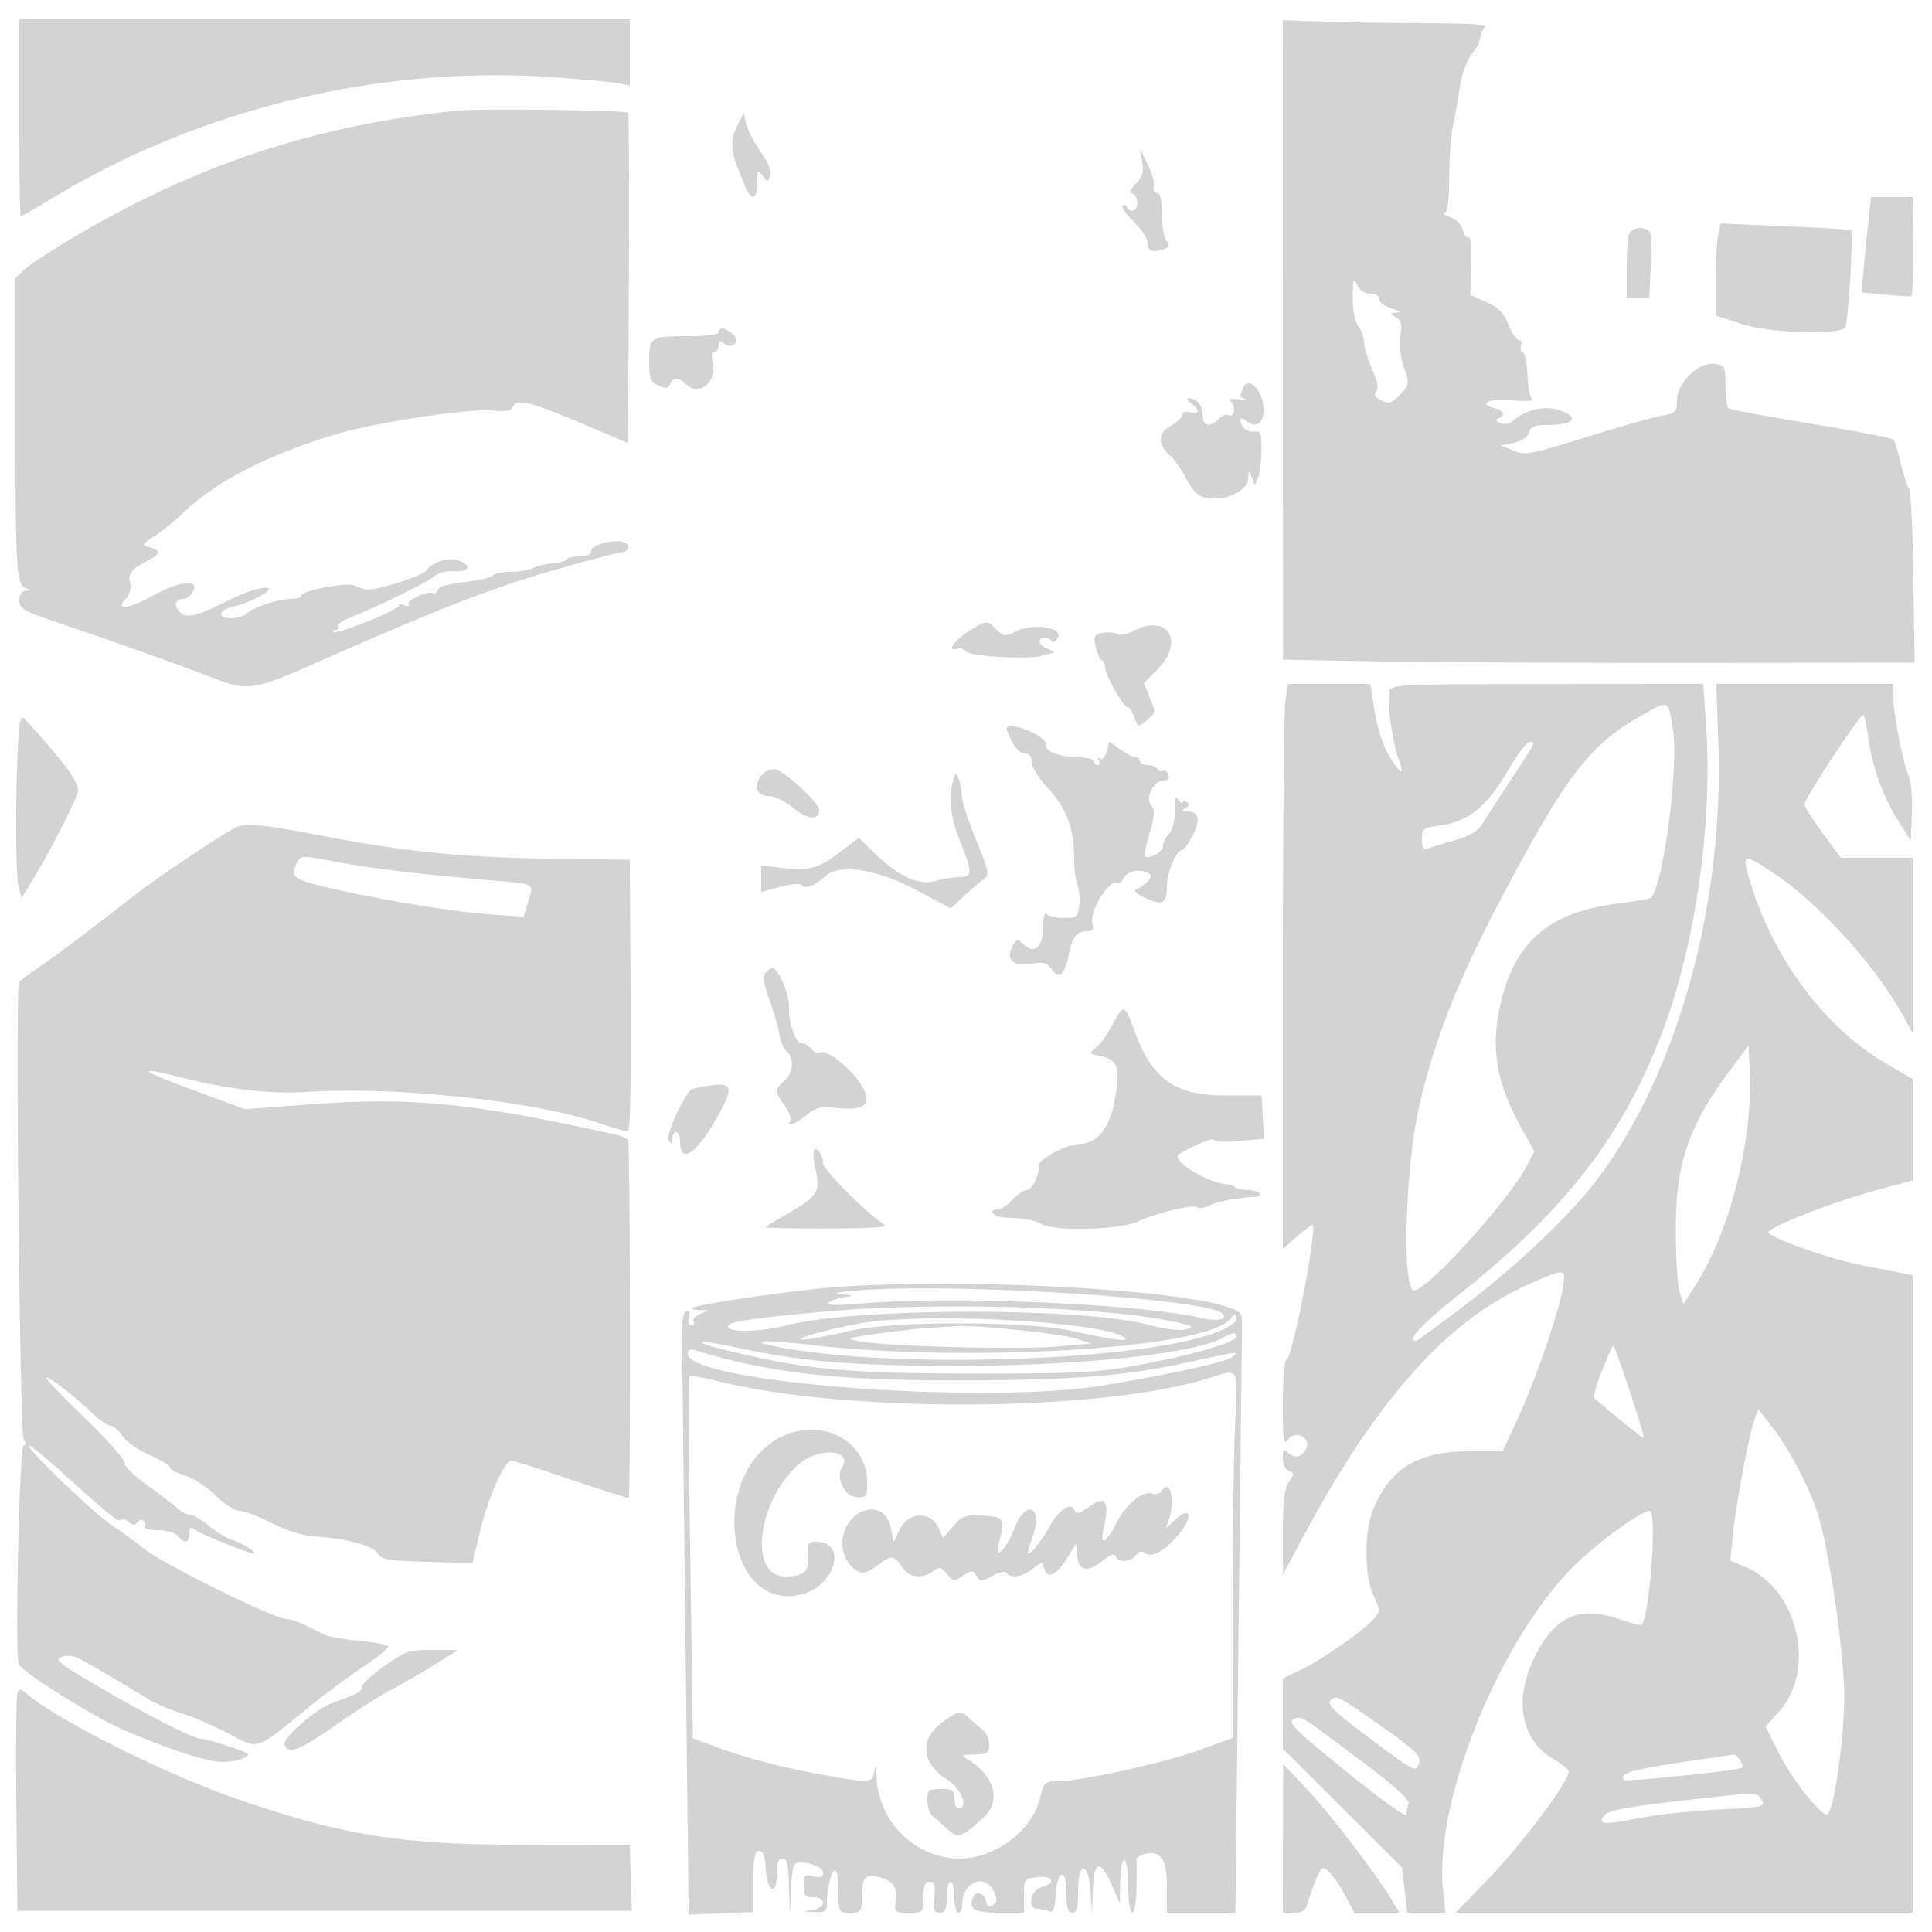 <svg xmlns="http://www.w3.org/2000/svg" width="500" height="500"><path d="M5 30.5c0 14.025.153 25.5.34 25.5.188 0 4.091-2.254 8.675-5.009 38.287-23.011 84.579-34.12 129.173-30.998 7.871.551 15.55 1.263 17.062 1.584l2.75.582V5H5v25.5m327.018 57.473l.03 82.743 23.726.442c13.049.243 49.826.42 81.726.392l58-.05-.315-21.975c-.173-12.087-.677-22.437-1.121-23-.443-.564-1.396-3.5-2.118-6.525-.721-3.025-1.579-5.828-1.907-6.229-.328-.4-9.932-2.249-21.343-4.109-11.411-1.859-21.052-3.684-21.424-4.057-.372-.372-.698-3.022-.724-5.89-.046-4.987-.174-5.229-2.92-5.543-4.096-.468-9.628 4.978-9.628 9.479 0 2.986-.313 3.311-3.75 3.892-2.062.348-10.856 2.837-19.54 5.531-14.591 4.527-16.034 4.798-19 3.567l-3.21-1.332 3.371-.761c2.056-.463 3.565-1.499 3.867-2.654.376-1.44 1.407-1.894 4.297-1.894 7.251 0 9.021-1.855 3.629-3.804-3.647-1.319-8.624-.243-11.877 2.567-1.044.902-2.41 1.192-3.5.742-1.201-.496-1.377-.891-.537-1.205 1.88-.702 1.504-2-.75-2.59-4.705-1.23-1.822-2.663 4.25-2.113 3.438.312 5.8.193 5.25-.265-.55-.458-1.088-3.299-1.195-6.314-.107-3.014-.644-5.631-1.194-5.814-.549-.183-.751-.979-.448-1.769.303-.789.049-1.435-.564-1.435s-1.836-1.801-2.716-4.002c-1.229-3.071-2.564-4.427-5.745-5.834l-4.144-1.833.235-7.713c.129-4.243-.159-7.47-.64-7.173-.482.298-1.148-.543-1.48-1.868-.353-1.406-1.75-2.827-3.357-3.414-1.514-.553-2.189-1.041-1.502-1.084.901-.057 1.262-2.663 1.294-9.329.024-5.087.51-11.275 1.081-13.75.571-2.475 1.252-6.3 1.513-8.5.495-4.166 1.925-7.939 3.979-10.5.661-.825 1.356-2.4 1.543-3.5.187-1.1.79-2.331 1.34-2.735.55-.404-5.734-.741-13.964-.75-8.231-.008-20.271-.188-26.757-.4l-11.792-.386.031 82.744M118.5 28.624C81.669 32.401 51.023 42.5 19.135 61.367c-5.7 3.373-11.438 7.124-12.75 8.335L4 71.905v36.922c0 38.988.252 42.81 2.865 43.506 1.417.377 1.402.45-.115.551-1.143.076-1.75.94-1.75 2.491 0 2.102 1.062 2.735 9.25 5.517 16.474 5.596 32.076 11.141 39.835 14.159 10.353 4.025 10.775 3.961 30.243-4.618 30.096-13.261 43.183-18.328 59.24-22.937 8.616-2.473 16.261-4.496 16.99-4.496 2.03 0 2.769-1.937.998-2.617-2.544-.976-8.556.543-8.556 2.162 0 .943-1.034 1.455-2.941 1.455-1.618 0-3.158.352-3.424.781-.266.43-1.917.891-3.67 1.025-1.753.133-4.008.682-5.011 1.218-1.002.537-3.562.976-5.688.976s-4.313.447-4.86.994c-.546.546-3.827 1.29-7.289 1.652-3.836.401-6.498 1.182-6.811 2-.284.738-.872 1.122-1.307.853-1.239-.765-7.125 2.032-6.266 2.977.422.463-.119.522-1.203.13-1.083-.391-1.653-.396-1.267-.01.386.386-3.152 2.249-7.861 4.139-4.709 1.891-8.826 3.174-9.149 2.852-.322-.323-.035-.587.639-.587s.98-.398.68-.884c-.301-.486.91-1.457 2.691-2.158 7.364-2.899 20.36-9.233 22.038-10.741 1.073-.965 3.194-1.525 5.25-1.387 3.886.262 4.637-1.451 1.199-2.735-2.599-.97-6.702.275-8.442 2.562-1.177 1.547-13.41 5.37-15.652 4.892-.636-.136-1.966-.597-2.956-1.024-2.076-.896-13.7 1.32-13.7 2.612 0 .474-1.237.87-2.75.878-3.309.018-9.862 2.197-11.482 3.817-.642.642-2.465 1.168-4.051 1.168-3.735 0-3.109-2.232.858-3.057 1.609-.335 4.5-1.458 6.425-2.497 6.438-3.474-.165-2.92-7.183.603-8.976 4.505-11.496 5.129-13.325 3.3-1.668-1.668-1.15-3.349 1.032-3.349.773 0 1.887-.9 2.476-2 1.676-3.132-3.549-2.624-10.09.982-6.596 3.636-10.245 4.151-7.44 1.051 1.096-1.211 1.563-2.799 1.215-4.131-.621-2.373.396-3.67 4.565-5.821 3.339-1.723 3.472-2.649.5-3.466-2.146-.589-2.089-.722 1.242-2.866 1.921-1.237 5.111-3.824 7.088-5.749 8.544-8.317 22.44-15.458 40.42-20.773 9.947-2.94 33.875-6.542 39.725-5.979 3.592.345 5.087.102 5.467-.887.886-2.309 4.339-1.513 17.308 3.993l12.5 5.306.261-42.486c.143-23.367.021-42.726-.273-43.019-.649-.65-38.389-1.105-43.988-.531m72.244 4.04c-1.702 3.335-1.647 6.182.209 10.836.439 1.1 1.294 3.237 1.901 4.75 1.559 3.886 3.146 3.411 3.146-.941 0-3.329.131-3.512 1.339-1.86 1.247 1.705 1.385 1.713 1.997.117.42-1.092-.487-3.378-2.498-6.302-1.736-2.523-3.423-5.815-3.747-7.315l-.591-2.727-1.756 3.442m104.865 9.168c.458 2.604.09 3.86-1.686 5.75-1.249 1.33-1.796 2.418-1.214 2.418 1.616 0 2.262 3.797.745 4.379-.729.28-1.517-.029-1.752-.685-.236-.657-.757-.889-1.159-.517-.401.372.887 2.247 2.863 4.166 1.977 1.92 3.594 4.428 3.594 5.574 0 2.103 1.496 2.597 4.444 1.466 1.258-.483 1.353-.922.439-2.024-.643-.775-1.169-3.872-1.169-6.884 0-3.745-.399-5.475-1.263-5.475-.695 0-1.081-.788-.857-1.75.223-.962-.489-3.55-1.583-5.75l-1.988-4 .586 3.332M483.638 56.25c-.326 2.888-.88 8.445-1.23 12.351l-.637 7.1 6.354.577c3.495.317 6.429.496 6.519.399.377-.404.561-6.774.462-15.927L495 51h-10.77l-.592 5.25m-38.996 4.792c-.353 1.765-.642 7.12-.642 11.901v8.692l6.956 2.281c6.835 2.241 24.616 2.852 26.55.913.801-.803 2.229-24.887 1.501-25.296-.279-.157-7.981-.603-17.115-.992l-16.609-.707-.641 3.208m-23.035-.46c-.334.87-.607 4.92-.607 9V77h5.842l.329-7.39c.181-4.065.184-8.115.006-9-.42-2.089-4.771-2.111-5.57-.028M350.099 77c-.021 3.339.542 6.263 1.433 7.441.807 1.068 1.468 2.923 1.468 4.123 0 1.2.933 4.291 2.073 6.868 1.422 3.214 1.76 5.065 1.075 5.889-.71.856-.319 1.523 1.361 2.315 2.028.957 2.705.746 4.841-1.512 2.425-2.562 2.448-2.729.968-7.055-.922-2.696-1.28-5.907-.913-8.199.473-2.957.225-3.986-1.151-4.788-1.618-.942-1.599-1.031.246-1.142 1.31-.079.878-.444-1.25-1.059-1.788-.516-3.25-1.6-3.25-2.41 0-.877-.948-1.471-2.347-1.471-1.446 0-2.764-.864-3.433-2.25-.924-1.916-1.09-1.434-1.121 3.25M186 86c0 .577-3.139 1-7.418 1-10.258 0-10.582.197-10.582 6.446 0 4.563.309 5.374 2.416 6.334 1.918.874 2.53.804 2.969-.34.712-1.856 2.365-1.833 4.258.06 3.319 3.319 8.072-.804 6.794-5.894-.41-1.634-.24-2.606.455-2.606.609 0 1.108-.73 1.108-1.622 0-1.208.329-1.35 1.284-.558 2.154 1.789 4.412-.267 2.45-2.229C187.942 84.799 186 84.492 186 86m135.607 14.582c-.815 2.123-.795 2.204.643 2.716.688.244-.086.268-1.719.054-2.223-.292-2.682-.103-1.828.751 1.288 1.288.577 4.188-.815 3.327-.497-.306-1.607.146-2.467 1.006-2.358 2.358-4.171 1.901-4.171-1.05 0-2.501-1.619-4.374-3.75-4.339-.55.009-.212.614.75 1.345 2.345 1.78 2.217 2.963-.25 2.318-1.147-.3-2.003-.03-2.006.634-.004.636-1.385 1.941-3.07 2.899-3.391 1.93-3.376 4.839.039 7.817.984.858 2.578 3.086 3.543 4.951 2.561 4.953 3.937 5.989 7.958 5.989 4.461 0 8.513-2.526 8.606-5.365.069-2.075.094-2.079.893-.135l.822 2 .82-2c.451-1.1.837-4.25.857-7 .033-4.392-.203-4.978-1.947-4.822-1.901.171-3.467-1.195-3.5-3.05-.008-.48.548-.429 1.235.113 2.795 2.205 4.75 1.073 4.75-2.753 0-4.93-4.027-8.967-5.393-5.406m-70.107 62.26c-3.608 2.205-6.254 5.158-4.622 5.158.617 0 1.278-.113 1.468-.25.191-.137.981.276 1.756.919 1.489 1.237 16.003 2.027 19.398 1.056 1.1-.315 2.45-.635 3-.712.55-.077-.012-.547-1.25-1.044-1.238-.498-2.25-1.369-2.25-1.937 0-1.331 2.727-1.35 3.17-.022.185.555.872.153 1.526-.895 1.693-2.711-6.244-3.986-10.766-1.73-2.807 1.4-3.177 1.368-4.981-.436-2.391-2.391-2.705-2.396-6.449-.107m41.445.628c-1.405.764-3.122 1.039-3.814.611-.693-.429-2.379-.565-3.747-.304-2.207.422-2.411.828-1.814 3.599.37 1.718 1.069 3.274 1.552 3.457.483.184.878 1.044.878 1.912 0 1.899 4.766 10.255 5.849 10.255.421 0 1.189 1.181 1.708 2.623.942 2.62.946 2.621 3.294.709 2.289-1.863 2.309-2.014.756-5.729l-1.594-3.816 3.373-3.373c7.529-7.529 2.733-14.934-6.441-9.944m39.691 18.17c-.35 2.551-.636 35.448-.636 73.103v68.464l3.535-3.103c1.944-1.707 3.786-3.104 4.094-3.104 1.484 0-5.063 34.292-6.651 34.833-.559.191-.978 5.1-.978 11.441 0 9.485.194 10.843 1.329 9.291 1.965-2.688 6.204-.429 4.649 2.477-1.192 2.226-3.02 2.516-4.778.758-.933-.933-1.2-.593-1.2 1.531 0 1.534.673 2.99 1.536 3.321 1.381.53 1.381.826 0 2.934-1.145 1.747-1.531 5.089-1.517 13.129l.019 10.785 4.798-9c19.198-36.012 37.396-56.558 58.423-65.963 9.864-4.412 10.059-4.399 9.236.612-1.056 6.422-6.949 23.573-11.553 33.624l-4.031 8.798-8.705.032c-13.31.048-20.348 4.312-24.833 15.046-2.324 5.563-2.309 16.937.03 22.13 1.87 4.154 1.87 4.262 0 6.342-2.784 3.096-13.174 10.325-18.653 12.978l-4.75 2.3v18.125l15.42 15.396 15.42 15.396.678 5.842.678 5.842h9.903l-.629-5.75c-2.547-23.258 15.383-66.722 35.154-85.217 6.563-6.14 16.257-13.033 18.328-13.033 1.972 0-.019 27.401-2.146 29.527-.178.179-2.937-.557-6.129-1.634-10.268-3.467-16.638-.382-21.817 10.564-5.111 10.804-3.06 21.085 5.14 25.767 2.191 1.252 3.988 2.73 3.992 3.285.019 2.481-12.114 18.74-20.293 27.195L376.706 495H495V330.038l-2.25-.47c-1.238-.259-6.075-1.201-10.75-2.094-7.902-1.508-22.419-6.534-24.339-8.426-1.067-1.051 17.102-8.178 28.589-11.216l8.75-2.314v-26.254l-6.673-3.882c-16.243-9.449-29.642-27.524-35.681-48.132-1.87-6.384-1.348-6.469 6.659-1.082 11.899 8.006 26.643 24.4 33.561 37.317L495 267.47V222h-18.614l-4.693-6.391c-2.581-3.516-4.693-6.893-4.693-7.507 0-1.344 14.231-23.043 15.135-23.078.349-.013.948 2.488 1.332 5.559.938 7.509 3.854 15.682 7.787 21.825l3.246 5.068.3-6.911c.164-3.801-.177-8.071-.759-9.488-1.589-3.871-4.004-16.07-4.024-20.327L490 177h-45.812l.528 15.75c1.404 41.896-10.769 85.372-31.569 112.75-6.902 9.085-20.636 22.112-34.085 32.33-6.638 5.043-12.292 9.17-12.566 9.17-2.582 0 1.456-4.344 11.254-12.109 26.973-21.375 41.886-40.518 52.11-66.891 8.823-22.76 13.433-54.536 11.668-80.431l-.721-10.573-40.344.028c-38.114.025-40.376.127-40.922 1.846-.7 2.207.847 13.524 2.395 17.519 1.786 4.605.477 4.173-2.442-.808-1.59-2.715-3.123-7.426-3.765-11.579L354.645 177h-21.373l-.636 4.64m92.628 3.283c-12.665 6.983-18.802 14.428-32.212 39.077-14.71 27.037-21.121 42.502-25.701 62-3.687 15.692-4.61 48-1.372 48 3.376 0 24.774-23.674 29.149-32.251l1.94-3.803-3.448-6.223c-6.247-11.275-7.801-20.007-5.505-30.924 3.517-16.725 12.461-24.673 30.278-26.907 4.385-.55 8.304-1.205 8.709-1.455 3.147-1.945 7.457-34.124 5.851-43.687-1.308-7.786-.888-7.577-7.689-3.827M4.779 191.131c-.802 12.434-.792 35.413.016 38.316l.821 2.947 3.58-5.947c3.796-6.303 9.298-16.985 10.844-21.053.894-2.351-2.423-7.05-13.597-19.263-1.019-1.114-1.33-.181-1.664 5m256.922.369c1.002 2.101 2.395 3.5 3.484 3.5 1.216 0 1.815.743 1.815 2.252 0 1.277 1.892 4.283 4.366 6.941 4.699 5.045 6.634 10.35 6.634 18.185 0 2.47.392 5.534.871 6.807.48 1.273.665 3.697.413 5.386-.418 2.803-.779 3.066-4.121 3-2.015-.039-3.994-.521-4.398-1.071-.404-.55-.741.857-.75 3.128-.019 5.263-2.189 7.43-4.943 4.937-1.785-1.615-1.945-1.615-2.851.004-2.04 3.645-.348 5.573 4.283 4.878 3.611-.541 4.472-.319 5.732 1.48 1.83 2.613 3.413 1.165 4.399-4.022.815-4.292 2.073-5.905 4.604-5.905 1.538 0 1.868-.484 1.441-2.115-.791-3.026 4.485-11.519 6.415-10.326.443.273 1.296-.421 1.896-1.543 1.009-1.885 5.105-2.254 6.751-.608.627.628-1.825 3.12-3.678 3.737-.86.287.019 1.141 2.279 2.213 4.512 2.141 5.657 1.541 5.657-2.967 0-3.627 2.407-9.391 3.921-9.391.479 0 1.749-1.778 2.824-3.95 2.029-4.099 1.488-6.034-1.695-6.065-1.251-.013-1.288-.181-.193-.875.946-.6 1.021-1.067.25-1.544-.609-.376-1.114-.32-1.122.125-.009.445-.431.152-.939-.651-.687-1.086-.928-.701-.937 1.5-.019 4.185-.548 6.299-1.919 7.67-.655.655-1.19 1.948-1.19 2.873 0 1.467-3.801 3.449-4.766 2.485-.194-.194.387-2.897 1.291-6.006 1.314-4.52 1.396-5.952.409-7.142-1.622-1.954.607-6.42 3.204-6.42 1.185 0 1.604-.51 1.226-1.494-.316-.822-.945-1.265-1.4-.984-.454.281-1.108.053-1.454-.506-.345-.559-1.501-1.016-2.569-1.016s-1.941-.45-1.941-1-.493-1-1.096-1c-.602 0-2.388-.921-3.969-2.046l-2.874-2.047-.637 2.54c-.355 1.415-1.101 2.253-1.685 1.892-.611-.378-.751-.167-.334.506.392.635.236 1.155-.346 1.155s-1.059-.45-1.059-1-1.779-1-3.953-1c-4.695 0-9.07-1.776-8.437-3.425.507-1.321-5.629-4.575-8.628-4.575-1.879 0-1.89.126-.281 3.5m128.412 8.127c-5.229 9.008-10.214 13.052-17.238 13.984-4.597.61-4.875.816-4.875 3.625 0 2.268.366 2.837 1.537 2.388.845-.324 4.009-1.308 7.029-2.186 3.874-1.127 5.969-2.383 7.111-4.267.891-1.469 4.14-6.496 7.221-11.171 6.687-10.146 6.619-10.009 4.935-9.966-.733.019-3.307 3.435-5.72 7.593m-192.863.869c-2.333 2.65-1.544 5.504 1.522 5.504 1.624 0 4.328 1.283 6.528 3.096 3.711 3.058 6.7 3.314 6.7.572 0-1.991-9.565-10.675-11.707-10.63-.986.021-2.355.677-3.043 1.458m49.432 1.558c-1.245 4.655-.671 9.627 1.818 15.754 3.232 7.954 3.198 9.192-.257 9.192-1.516 0-4.311.446-6.211.991-4.274 1.226-9.454-1.144-15.659-7.162l-4.127-4.004-4.7 3.588c-5.714 4.362-8.118 5.03-15.125 4.207l-5.421-.637v6.836l4.997-1.318c2.749-.725 5.238-.929 5.532-.453.713 1.152 3.459.114 6.186-2.339 3.688-3.317 13.291-1.761 23.879 3.869l8.483 4.512 3.212-3.014c1.766-1.658 4.054-3.625 5.085-4.372 1.803-1.307 1.738-1.69-1.75-10.246-1.993-4.888-3.656-10.029-3.694-11.423-.039-1.394-.413-3.411-.832-4.481-.706-1.803-.81-1.766-1.416.5M61.5 213.93c-2.972 1.228-20.122 12.669-27 18.013-14.225 11.051-19.294 14.862-24 18.044-2.75 1.86-5.256 3.756-5.57 4.214-.984 1.44.2 117.214 1.211 118.452.594.726.577 1.281-.046 1.5-1.1.386-2.286 54.935-1.231 56.605 1.552 2.456 20.379 14.166 27.636 17.19 13.127 5.47 21.237 8.053 25.231 8.037 3.453-.014 7.364-1.404 6.24-2.217-1.095-.791-10.598-3.777-12.008-3.773-1.921.006-14.244-6.325-27.821-14.292-9.002-5.283-10.072-6.185-8.175-6.886 1.295-.48 3.066-.35 4.357.32 2.636 1.366 12.819 7.35 17.781 10.448 1.983 1.238 5.921 2.939 8.753 3.78 2.831.841 8.293 3.182 12.137 5.202 8.142 4.278 6.839 4.682 20.365-6.31 4.323-3.513 10.951-8.443 14.728-10.954 3.777-2.512 6.666-4.891 6.421-5.288-.245-.397-3.623-1.017-7.507-1.378-3.883-.361-7.835-1.026-8.781-1.477a390.9 390.9 0 01-5.052-2.491c-1.832-.918-4.053-1.669-4.934-1.669-3.376 0-32.869-14.621-37.543-18.611-1.217-1.039-4.706-3.59-7.753-5.668-5.371-3.663-23.621-21.323-21.276-20.586.64.201 4.69 3.565 9 7.475 11.388 10.332 13.986 12.407 14.674 11.72.338-.338 1.26-.079 2.05.576.995.826 1.637.865 2.093.126.362-.585 1.084-.801 1.605-.479.521.322.689 1.004.372 1.516-.318.514 1.187.931 3.362.931 2.279 0 4.46.632 5.181 1.5 1.758 2.119 3 1.861 3-.622 0-1.57.325-1.86 1.25-1.113C51.657 396.901 64.169 402 65.551 402c1.408 0-2.782-2.647-5.551-3.507-1.375-.427-4.065-2.062-5.978-3.634-1.913-1.573-4.125-2.859-4.916-2.859-.791 0-2.151-.68-3.022-1.512-.871-.831-4.414-3.543-7.872-6.025-3.458-2.483-6.158-5.132-6-5.887.158-.755-4.324-5.829-9.962-11.275C16.613 361.854 12 357.046 12 356.615c0-.924 7.053 4.484 11.903 9.127 1.872 1.792 3.999 3.258 4.727 3.258.728 0 2.087 1.165 3.021 2.589.933 1.425 4.093 3.65 7.023 4.945 2.929 1.296 5.326 2.759 5.326 3.253 0 .493 1.723 1.413 3.83 2.044 2.106.631 5.671 2.952 7.921 5.158 2.251 2.206 5.04 4.011 6.199 4.011 1.159 0 4.907 1.421 8.329 3.157 3.597 1.825 8.119 3.272 10.721 3.431 8.422.515 15.207 2.262 16.621 4.281 1.388 1.982 2.212 2.087 19.771 2.512l4.891.119 1.843-7.779c2.091-8.827 6.439-18.738 8.197-18.686.647.019 7.687 2.247 15.644 4.949 7.958 2.703 14.592 4.791 14.742 4.64.527-.527.383-91.666-.146-92.522-.293-.475-1.553-1.09-2.798-1.366-37.635-8.358-53.402-9.914-80.057-7.901l-16.339 1.234-13.435-4.975c-14.241-5.275-15.142-6.344-2.651-3.149 11.456 2.929 23.085 4.252 32.114 3.652 22.75-1.511 58.34 2.263 75.483 8.004 4.059 1.36 7.502 2.343 7.65 2.186.634-.673.834-13.13.653-40.787l-.192-29.5-20.745-.275c-21.862-.289-37.919-1.876-57.746-5.708-15.756-3.044-20.58-3.587-23-2.587m15.454 9.156c-2.049 3.829-1.157 4.531 8.593 6.771 13.89 3.191 31.706 6.11 41.453 6.793l8.5.595 1.176-3.863c1.478-4.856 1.956-4.547-8.411-5.446-19.972-1.733-32.282-3.191-41.061-4.863-8.912-1.697-9.335-1.696-10.25.013m121.324 28.447c-.969 1.049-.794 2.53.845 7.145 1.137 3.202 2.297 7.269 2.578 9.037.28 1.768 1.137 3.736 1.904 4.372 2.025 1.68 1.709 5.663-.605 7.645-2.5 2.141-2.494 2.766.063 6.357 1.135 1.593 1.783 3.35 1.441 3.904-1.138 1.843 1.304 1.039 4.169-1.371 2.421-2.036 3.581-2.305 8.072-1.873 6.623.637 8.686-.707 6.949-4.527-2.075-4.565-9.632-10.997-11.537-9.819-.512.316-1.486-.095-2.166-.914-.68-.819-1.821-1.489-2.536-1.489-1.578 0-3.429-5.378-3.276-9.518.106-2.854-2.278-8.818-3.922-9.814-.416-.252-1.307.137-1.979.865m89.63 13.648c-1.173 2.299-3.056 4.928-4.185 5.842-2.026 1.641-2.013 1.669 1.058 2.283 4.547.91 5.278 3.084 3.757 11.176-1.445 7.692-4.475 11.453-9.344 11.599-3.356.1-10.777 4.145-10.456 5.698.418 2.015-1.637 6.221-3.039 6.221-.743 0-2.407 1.125-3.699 2.5-1.292 1.375-2.945 2.5-3.674 2.5-2.92 0-1.103 2.009 1.924 2.128 5.496.215 7.252.535 9.476 1.725 3.532 1.89 20.096 1.411 24.779-.717 5.205-2.364 14.115-4.489 15.427-3.678.565.349 1.997.115 3.184-.52 1.825-.977 6.515-1.86 11.634-2.191 2.57-.166 1.137-1.747-1.583-1.747-1.559 0-3.165-.332-3.571-.737-.405-.406-1.268-.756-1.917-.778-5.107-.174-15.027-6.381-12.52-7.834 4.253-2.465 8.798-4.294 9.035-3.636.168.47 3.139.594 6.602.276l6.295-.577-.295-5.607-.296-5.607H317c-13.188 0-18.996-4.274-23.662-17.411-2.191-6.168-2.703-6.254-5.43-.908m160.472 10.922c-11.37 15.088-14.77 24.9-14.694 42.397.031 7.15.493 14.35 1.025 16l.969 3 3.126-4.892c9.011-14.102 14.976-37.962 14.011-56.041l-.317-5.932-4.12 5.468m-265.111 4.896c-2.328.347-4.386.826-4.575 1.066-2.727 3.462-6.355 11.859-5.623 13.016.73 1.153.901 1.091.914-.331.008-.962.465-1.75 1.015-1.75.55 0 1 1.098 1 2.441 0 6.421 4.718 2.865 10.46-7.882 3.413-6.389 2.889-7.466-3.191-6.56m27.417 16.699c-.31.502-.155 2.688.345 4.857 1.309 5.693.553 7.008-6.345 11.037-3.402 1.987-6.373 3.792-6.603 4.01-.229.219 6.971.372 16 .339 13.16-.047 16.025-.295 14.44-1.25-3.851-2.32-15.523-14.043-15.538-15.605-.021-2.171-1.606-4.508-2.299-3.388m5.675 35.391c-10.867.785-36.281 4.498-37.222 5.439-.26.26.615.501 1.944.535l2.417.064-2.314.928c-1.273.51-2.034 1.382-1.691 1.937.343.554.094 1.008-.553 1.008-.694 0-.955-.842-.637-2.057.342-1.309.111-1.915-.634-1.667-.644.215-1.171 2.153-1.171 4.307 0 2.155.389 37.217.864 77.917l.864 74 8.386-.323 8.386-.324v-7.926c0-6.246.306-7.927 1.445-7.927 1.011 0 1.537 1.405 1.75 4.672.392 6.003 2.805 7.217 2.805 1.411 0-2.963.412-4.083 1.5-4.083 1.177 0 1.542 1.559 1.696 7.25l.196 7.25.35-6.75c.288-5.563.649-6.748 2.054-6.736 3.401.027 6.204 1.252 6.204 2.711 0 1.092-.67 1.324-2.5.864-2.253-.565-2.5-.329-2.5 2.392 0 2.554.385 3.019 2.5 3.019 3.445 0 3.235 2.756-.25 3.284-2.56.387-2.525.427.5.566 2.796.129 3.25-.181 3.25-2.225 0-3.838 1.179-8.625 2.125-8.625.481 0 .875 2.475.875 5.5 0 5.444.03 5.5 3 5.5 2.748 0 3-.287 3-3.418 0-5.397.82-6.66 3.854-5.937 4.192.999 5.356 2.427 4.934 6.049-.377 3.229-.298 3.306 3.413 3.306 3.766 0 3.799-.035 3.799-4 0-3.005.399-4 1.605-4 1.269 0 1.525.836 1.224 4-.316 3.309-.075 4 1.395 4 1.405 0 1.776-.834 1.776-4 0-2.2.45-4 1-4s1 1.8 1 4 .45 4 1 4 1-.93 1-2.066c0-5.873 5.959-8.313 8.215-3.362.948 2.082.897 2.743-.272 3.474-1.055.66-1.529.372-1.763-1.072-.354-2.187-2.705-2.684-3.426-.724-1.07 2.91.46 3.75 6.829 3.75H265v-4.391c0-4.273.093-4.401 3.5-4.799 4.103-.479 4.909 1.619 1 2.601-2.781.698-3.728 5.589-1.082 5.589.78 0 2.104.263 2.942.585 1.21.464 1.587-.394 1.832-4.172.437-6.74 2.808-7.159 2.808-.496 0 3.852.363 5.083 1.5 5.083 1.152 0 1.5-1.278 1.5-5.5 0-8.004 2.756-7.792 3.261.25l.361 5.75.189-6.25c.233-7.717 1.945-8.241 4.904-1.5l2.086 4.75.099-5.191c.157-8.168 2.1-7.583 2.1.632 0 8.768 1.953 9.514 2.118.809.066-3.437.058-6.759-.016-7.38-.074-.622 1.023-1.352 2.438-1.622 4.05-.775 5.46 1.504 5.46 8.823V495h17.717l.825-73.25c.454-40.288.856-75.269.892-77.737.064-4.366-.041-4.522-3.934-5.81-14.193-4.695-68.732-7.452-101.139-5.114m6.139.841c-5.779.444-7.568.813-5 1.031 3.605.305 3.704.381 1 .766-1.65.235-3.45.878-4 1.43-.668.67 2.15.734 8.5.193 23.582-2.009 71.121.008 87.815 3.727 4.352.969 7.069.407 5.521-1.141-3.823-3.823-68.431-7.958-93.836-6.006m-9.5 5.546c-17.321 1.583-23.879 2.519-24.481 3.493-1.186 1.918 7.602 1.918 15.104-.001 17.829-4.56 76.124-4.67 93.301-.176 4.488 1.174 8.443 1.661 10 1.232 2.249-.62 1.879-.863-2.924-1.917-18.055-3.962-62.408-5.244-91-2.631m105.232 2.039c-6.675 7.576-67.686 11.235-108.797 6.525-12.153-1.392-16.615-1.139-8.435.479 29.594 5.852 93.629 3.83 113.442-3.583 3.179-1.19 5.558-2.691 5.558-3.508 0-1.744-.161-1.736-1.768.087m-95.732.993c-9.514 1.7-19.363 4.677-13.5 4.08 1.925-.196 6.875-1.175 11-2.175 10.643-2.581 45.847-2.558 57.5.037 11.027 2.456 15.539 2.983 13.249 1.547-6.53-4.094-51.888-6.413-68.249-3.489m18 1.144c-2.75.16-8.825.838-13.5 1.506-8.121 1.161-8.322 1.25-4.5 1.991 6.627 1.284 41.368 2.196 51 1.339l9-.801-4.5-1.37c-4.144-1.262-25.862-3.479-30.5-3.114-1.1.087-4.25.289-7 .449m76.266 2.419c-7.314 4.261-36.983 7.434-69.266 7.407-26.952-.022-39.851-1.08-56.342-4.621-12.078-2.593-13.09-1.712-1.23 1.072 19.594 4.6 29.879 5.519 62.072 5.541 27.127.019 31.827-.221 42.5-2.17 13.581-2.48 25.5-5.911 25.5-7.34 0-1.212-1.023-1.177-3.234.111m97.856 8.584c-1.5 3.652-2.366 6.943-1.924 7.313 8.968 7.525 12.126 10.032 12.637 10.032.485 0-6.981-22.767-7.786-23.742-.11-.134-1.427 2.745-2.927 6.397M178 350.352c0 7.457 76.692 13.284 107.61 8.177 16.624-2.747 31.629-6.01 33.09-7.198 2.083-1.692 2.915-1.793-12.7 1.535-15.331 3.268-28.829 4.305-57 4.379-32.363.085-49.974-1.909-69.25-7.841-1.124-.346-1.75-.006-1.75.948m135 6.268c-27.942 8.831-93.93 9.202-127.708.717-3.5-.879-6.582-1.38-6.848-1.114-.267.266-.178 21.45.197 47.075l.682 46.59 6.588 2.425c7.868 2.897 17.122 5.258 28.34 7.232 11.188 1.969 11.544 1.931 12.033-1.295.279-1.84.473-1.261.588 1.75.441 11.561 10.085 20.972 21.512 20.994 9.058.018 18.607-7.103 20.707-15.44 1.088-4.321 1.326-4.554 4.652-4.554 5.851 0 27.556-4.784 36.675-8.084l8.582-3.105v-33.747c0-18.561.295-39.894.655-47.406.732-15.259 1.149-14.505-6.655-12.038m141.067 10.703c-1.34 3.526-4.755 21.753-5.595 29.868l-.692 6.69 3.86 1.613c13.693 5.72 18.545 26.654 8.702 37.549l-3.441 3.809 3.443 6.824c3.587 7.108 11.242 16.698 12.64 15.834 1.637-1.012 4.263-19.346 4.299-30.01.038-11.553-3.825-38.331-6.926-48-2.169-6.765-7.618-17.053-11.845-22.366l-3.473-4.366-.972 2.555m-252.263 4.718c-18.703 9.877-13.783 45.437 5.612 40.569 8.777-2.203 11.968-13.61 3.807-13.61-2.113 0-2.342.393-2.07 3.549.353 4.103-1.064 5.413-5.88 5.436-9.679.046-7.344-19.569 3.458-29.054 5.046-4.43 14.086-3.813 11.226.766-1.828 2.927.707 7.803 4.056 7.803 2.264 0 2.48-.373 2.407-4.166-.207-10.733-12.27-16.757-22.616-11.293m98.703 13.947c-.371.601-1.467.842-2.434.535-2.381-.756-6.687 2.8-9.087 7.504-2.693 5.279-4.426 6.213-3.428 1.848 1.69-7.393.596-9.104-3.763-5.882-2.073 1.533-3.316 1.944-3.571 1.179-.878-2.634-3.859-.929-6.453 3.689-2.397 4.268-5.771 8.294-5.771 6.887 0-.273.608-2.241 1.35-4.372 2.63-7.548-1.919-9.413-4.767-1.955-2.116 5.542-5.37 8.773-4.108 4.079 1.755-6.523 1.494-6.978-4.147-7.238-4.656-.213-5.422.061-7.691 2.758l-2.521 2.995-1.321-2.757c-2.042-4.26-7.691-3.967-9.93.514l-1.634 3.273-.671-3.575c-1.599-8.525-12.56-4.89-12.56 4.165 0 3.478 2.832 7.365 5.365 7.365.751 0 2.509-.9 3.908-2 3.295-2.592 4.155-2.522 6.135.5 1.829 2.792 5.175 3.257 8.091 1.124 1.649-1.205 2.089-1.119 3.562.7 1.578 1.948 1.831 1.977 4.126.473 2.251-1.475 2.532-1.471 3.533.05 1.009 1.535 1.306 1.532 4.161-.038 1.769-.972 3.321-1.291 3.656-.75.956 1.548 4.029 1.071 6.716-1.043 2.516-1.979 2.523-1.979 3.042.004.726 2.777 3.154 1.603 5.935-2.869l2.27-3.651.313 3.25c.38 3.942 2.603 4.284 6.731 1.037 1.915-1.507 2.943-1.826 3.218-1 .565 1.695 3.743 1.514 5.248-.299.834-1.005 1.644-1.19 2.412-.553 1.661 1.379 5.316-.732 8.84-5.104 3.559-4.416 2.812-7.168-.992-3.656l-2.518 2.325.814-2.5c1.704-5.23.137-10.565-2.059-7.012M99.36 431.25c-3.317 2.337-5.863 4.751-5.658 5.363.206.612-1.106 1.666-2.914 2.341a538.712 538.712 0 00-5.288 2.006c-4.104 1.594-12.449 9.009-11.862 10.539 1.014 2.643 3.65 1.634 13.248-5.068 5.163-3.605 11.688-7.746 14.5-9.203 2.813-1.457 7.814-4.35 11.114-6.429l6-3.78-6.555-.009c-6.105-.009-6.968.281-12.585 4.24m-94.856 6.878c-.295.77-.417 13.769-.271 28.886L4.5 494.5h159l-.144-4.5c-.079-2.475-.192-6.3-.25-8.5l-.106-4-26.25-.032c-33.039-.039-48.294-2.459-75.753-12.017C42.4 458.978 14.5 444.975 6.771 438.235c-1.459-1.271-1.813-1.288-2.267-.107m339.759 2.009c-.909.909 1.391 3.109 9.95 9.522 12.232 9.166 12.326 9.212 13.075 6.347.423-1.616-1.386-3.338-9.556-9.098-11.654-8.215-11.901-8.339-13.469-6.771M244 445.645c-6.121 4.327-5.646 10.66 1.12 14.931 3.689 2.329 5.666 7.424 2.88 7.424-.55 0-1-1.125-1-2.5 0-2.19-.433-2.5-3.5-2.5-3.212 0-3.5.244-3.5 2.961 0 1.628.707 3.54 1.572 4.25.864.709 2.439 2.077 3.5 3.039 2.948 2.676 3.604 2.472 9.523-2.955 4.62-4.235 2.827-10.702-4.154-14.986-1.724-1.058-1.522-1.198 1.809-1.25 3.301-.052 3.75-.353 3.75-2.52 0-1.353-.707-3.04-1.572-3.75a115.454 115.454 0 01-3.5-3.039c-2.394-2.173-2.63-2.143-6.928.895m91.25-.927c-2.385.856-1.173 2.109 13.75 14.216 8.346 6.771 15 11.518 15 10.7 0-.809.246-2.111.547-2.895.368-.959-3.797-4.678-12.75-11.386-15.37-11.516-14.912-11.221-16.547-10.635m99.25 11.462c-12.342 1.855-15.73 2.923-14.182 4.471.556.557 29.52-2.446 30.456-3.157.72-.547-1.129-3.48-2.131-3.381-.629.062-6.993.993-14.143 2.067m-102.465 19.57L332 495h2.892c2.186 0 3.032-.563 3.471-2.308.318-1.27 1.293-4.017 2.165-6.104 1.502-3.595 1.682-3.708 3.42-2.135 1.008.912 2.895 3.659 4.191 6.103l2.358 4.444h11.666l-2.281-3.75c-4.174-6.862-16.306-22.638-22.097-28.734l-5.715-6.016-.035 19.25m101.465-9.536c-12.958 1.494-17.305 2.352-18.285 3.611-1.871 2.407-.344 2.524 8.998.691 4.558-.895 13.781-1.891 20.495-2.215 11.496-.554 12.151-.697 11.215-2.445-1.159-2.165-.437-2.177-22.423.358" fill="#d3d3d3" fill-rule="evenodd"/></svg>